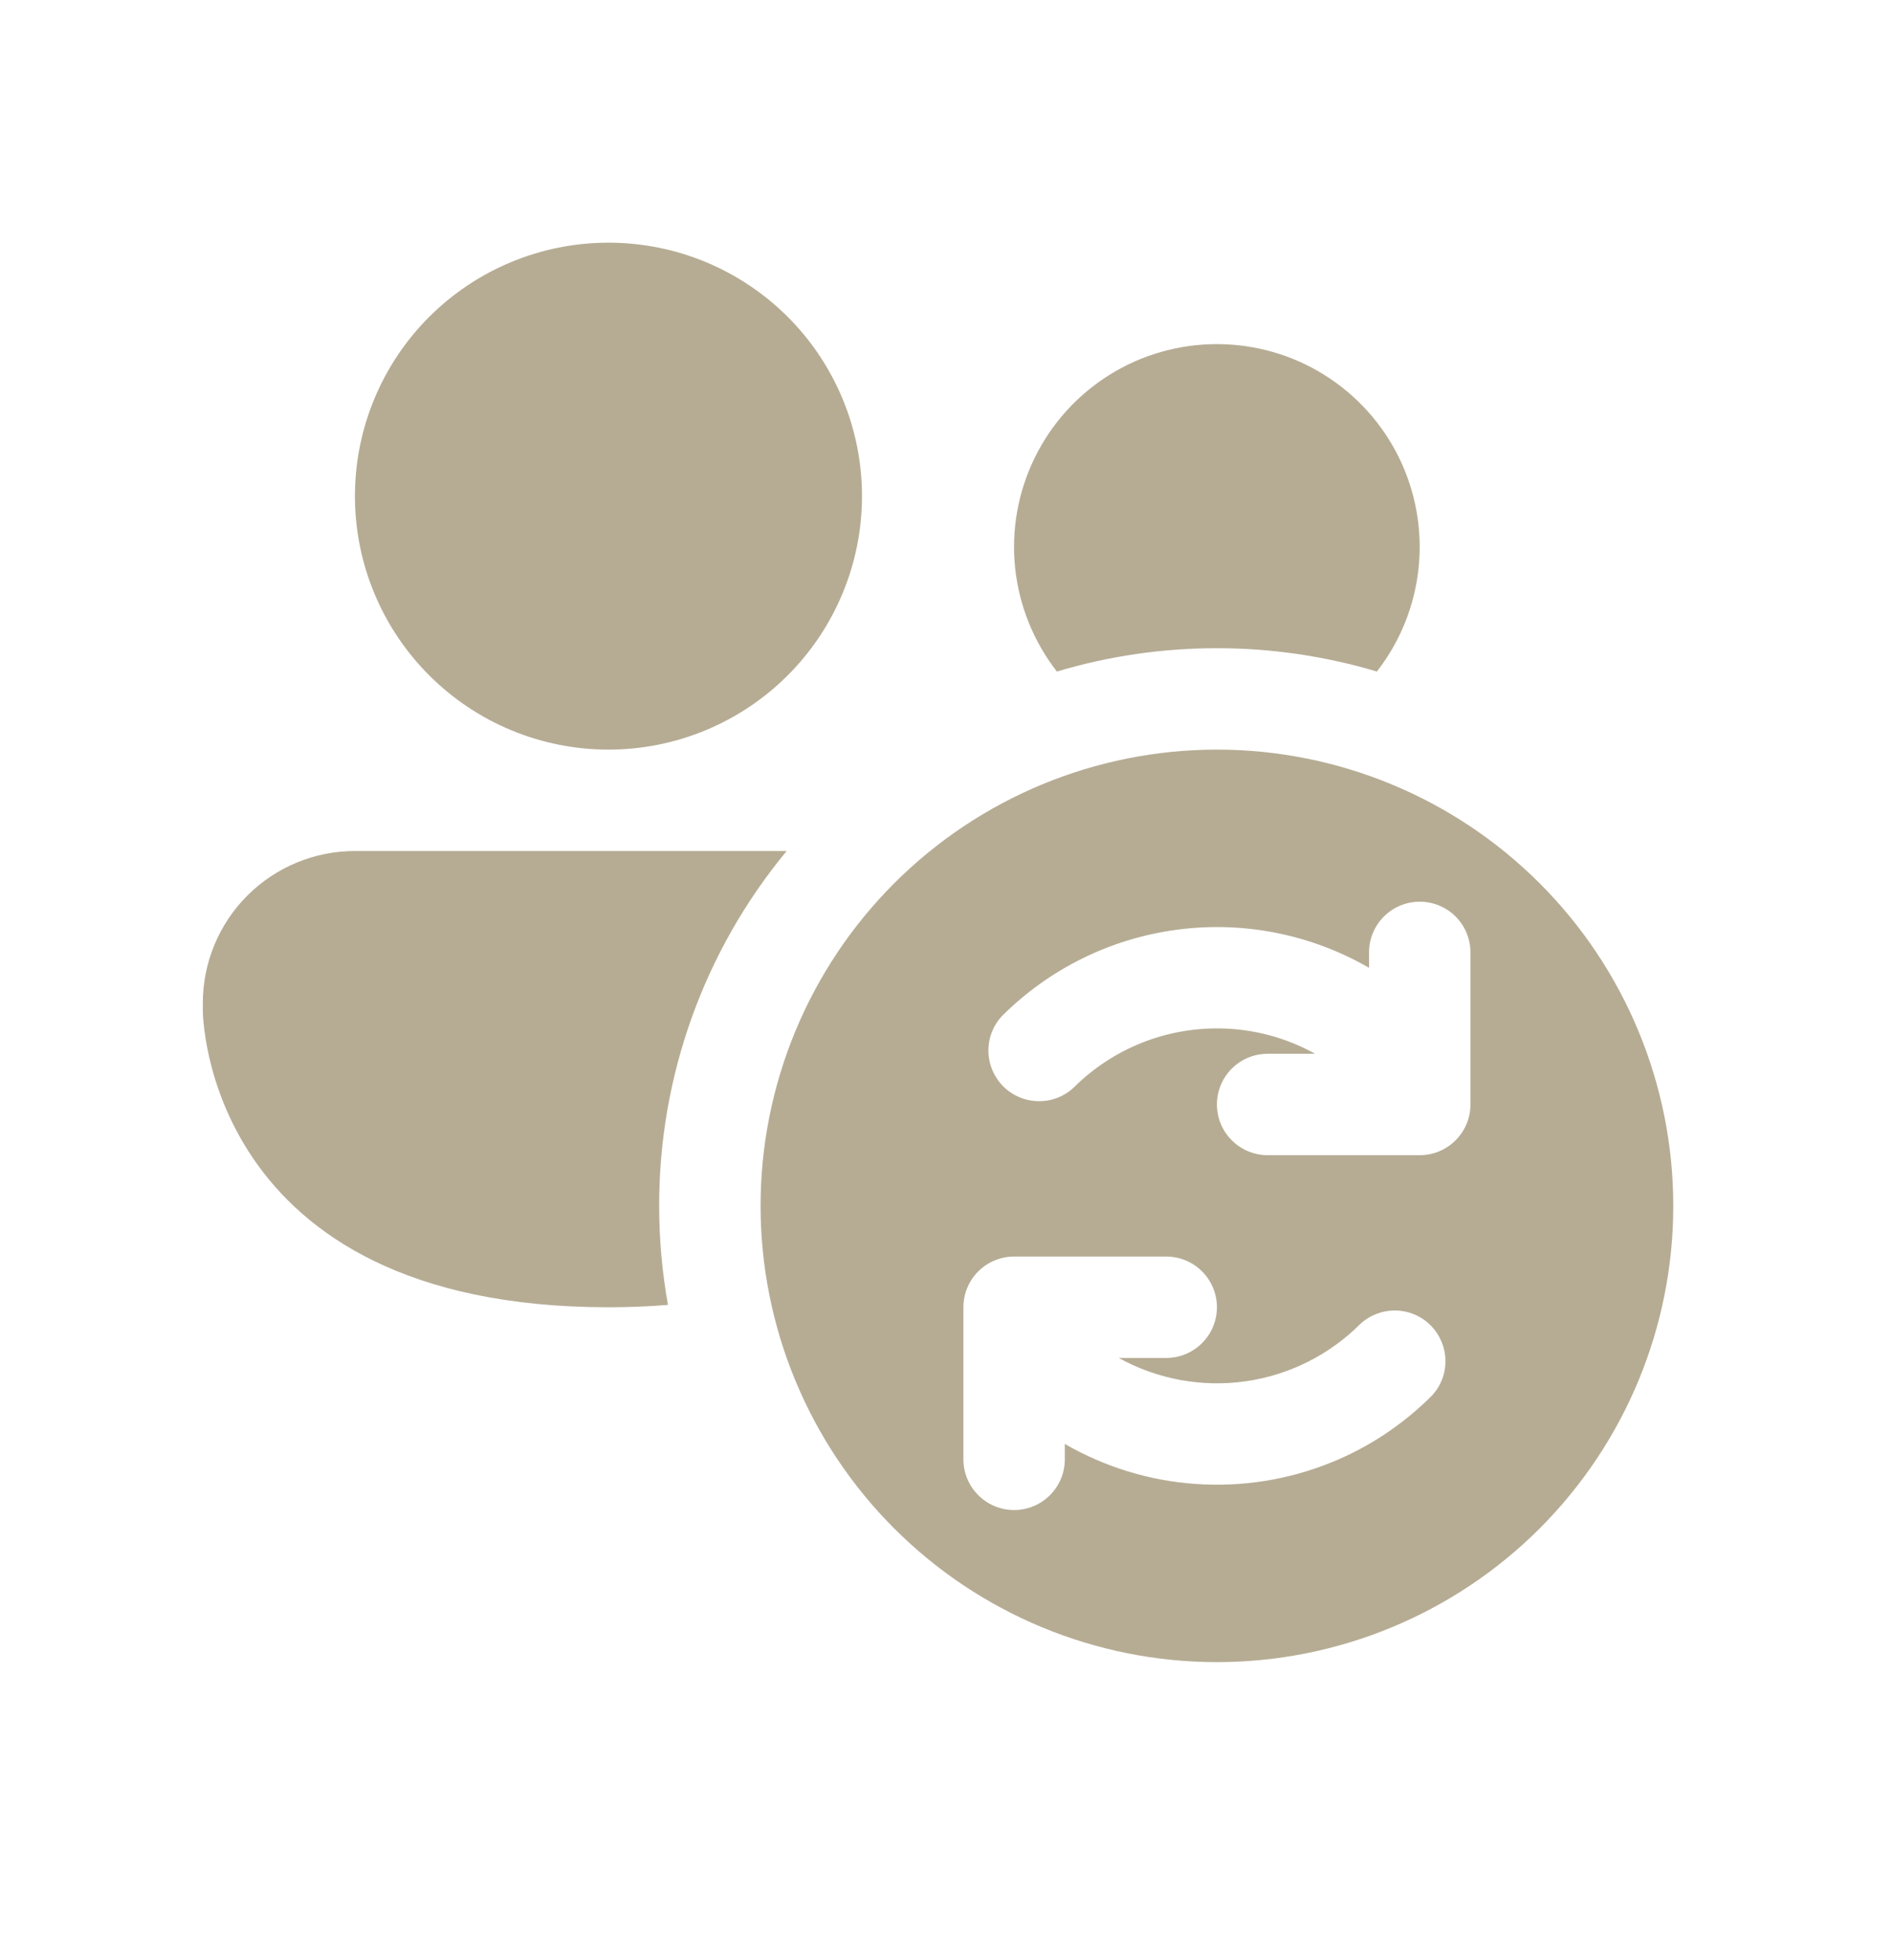 <svg width="28" height="29" viewBox="0 0 28 29" fill="none" xmlns="http://www.w3.org/2000/svg">
<path d="M12.75 7.34C12.75 8.334 12.355 9.288 11.652 9.991C10.948 10.695 9.995 11.09 9 11.09C8.005 11.09 7.052 10.695 6.348 9.991C5.645 9.288 5.25 8.334 5.25 7.34C5.25 6.345 5.645 5.391 6.348 4.688C7.052 3.985 8.005 3.59 9 3.59C9.995 3.59 10.948 3.985 11.652 4.688C12.355 5.391 12.75 6.345 12.75 7.34ZM18 9.59C17.198 9.589 16.401 9.705 15.633 9.935C15.288 9.492 15.074 8.96 15.015 8.402C14.957 7.843 15.057 7.279 15.304 6.774C15.55 6.269 15.934 5.844 16.41 5.546C16.887 5.248 17.437 5.091 17.999 5.091C18.561 5.091 19.112 5.248 19.588 5.546C20.065 5.844 20.448 6.269 20.695 6.774C20.941 7.279 21.041 7.843 20.983 8.402C20.925 8.96 20.711 9.492 20.366 9.935C19.598 9.706 18.801 9.589 18 9.59ZM5.25 12.59H11.636C10.414 14.066 9.747 15.924 9.75 17.84C9.75 18.341 9.795 18.83 9.88 19.305C9.588 19.329 9.294 19.34 9 19.34C3 19.34 3 14.952 3 14.952V14.84C3 14.243 3.237 13.671 3.659 13.249C4.081 12.827 4.653 12.59 5.25 12.59ZM11.25 17.84C11.25 19.63 11.961 21.347 13.227 22.613C14.493 23.879 16.21 24.59 18 24.59C19.79 24.59 21.507 23.879 22.773 22.613C24.039 21.347 24.75 19.63 24.75 17.84C24.75 16.05 24.039 14.333 22.773 13.067C21.507 11.801 19.79 11.09 18 11.09C16.21 11.09 14.493 11.801 13.227 13.067C11.961 14.333 11.25 16.05 11.25 17.84ZM21 13.34C21.199 13.34 21.39 13.419 21.53 13.559C21.671 13.7 21.75 13.891 21.75 14.09V16.34C21.75 16.539 21.671 16.73 21.53 16.87C21.39 17.011 21.199 17.09 21 17.09H18.75C18.551 17.09 18.36 17.011 18.22 16.87C18.079 16.73 18 16.539 18 16.34C18 16.141 18.079 15.95 18.22 15.809C18.36 15.669 18.551 15.59 18.75 15.59H19.452C19.024 15.351 18.543 15.223 18.052 15.215C17.649 15.208 17.249 15.282 16.875 15.433C16.502 15.584 16.162 15.809 15.877 16.094C15.735 16.225 15.547 16.296 15.354 16.291C15.16 16.287 14.976 16.209 14.839 16.072C14.703 15.935 14.624 15.75 14.62 15.557C14.616 15.363 14.687 15.176 14.819 15.033C15.519 14.333 16.431 13.883 17.413 13.754C18.395 13.624 19.392 13.823 20.25 14.318V14.09C20.25 13.891 20.329 13.7 20.47 13.559C20.61 13.419 20.801 13.34 21 13.34ZM19.686 21.638C19.052 21.894 18.368 22.002 17.686 21.954C17.004 21.907 16.342 21.704 15.75 21.362V21.59C15.75 21.789 15.671 21.98 15.53 22.12C15.39 22.261 15.199 22.34 15 22.34C14.801 22.34 14.61 22.261 14.47 22.12C14.329 21.98 14.25 21.789 14.25 21.59V19.34C14.25 19.141 14.329 18.95 14.47 18.809C14.61 18.669 14.801 18.59 15 18.59H17.25C17.449 18.59 17.64 18.669 17.78 18.809C17.921 18.95 18 19.141 18 19.34C18 19.539 17.921 19.73 17.78 19.87C17.64 20.011 17.449 20.09 17.25 20.09H16.548C17.118 20.405 17.775 20.527 18.42 20.436C19.064 20.345 19.662 20.047 20.122 19.586C20.265 19.455 20.453 19.384 20.646 19.388C20.84 19.392 21.024 19.471 21.161 19.608C21.297 19.745 21.376 19.93 21.38 20.123C21.384 20.317 21.313 20.504 21.181 20.646C20.754 21.074 20.245 21.413 19.686 21.638Z" fill="#B6AC94"/>
</svg>
